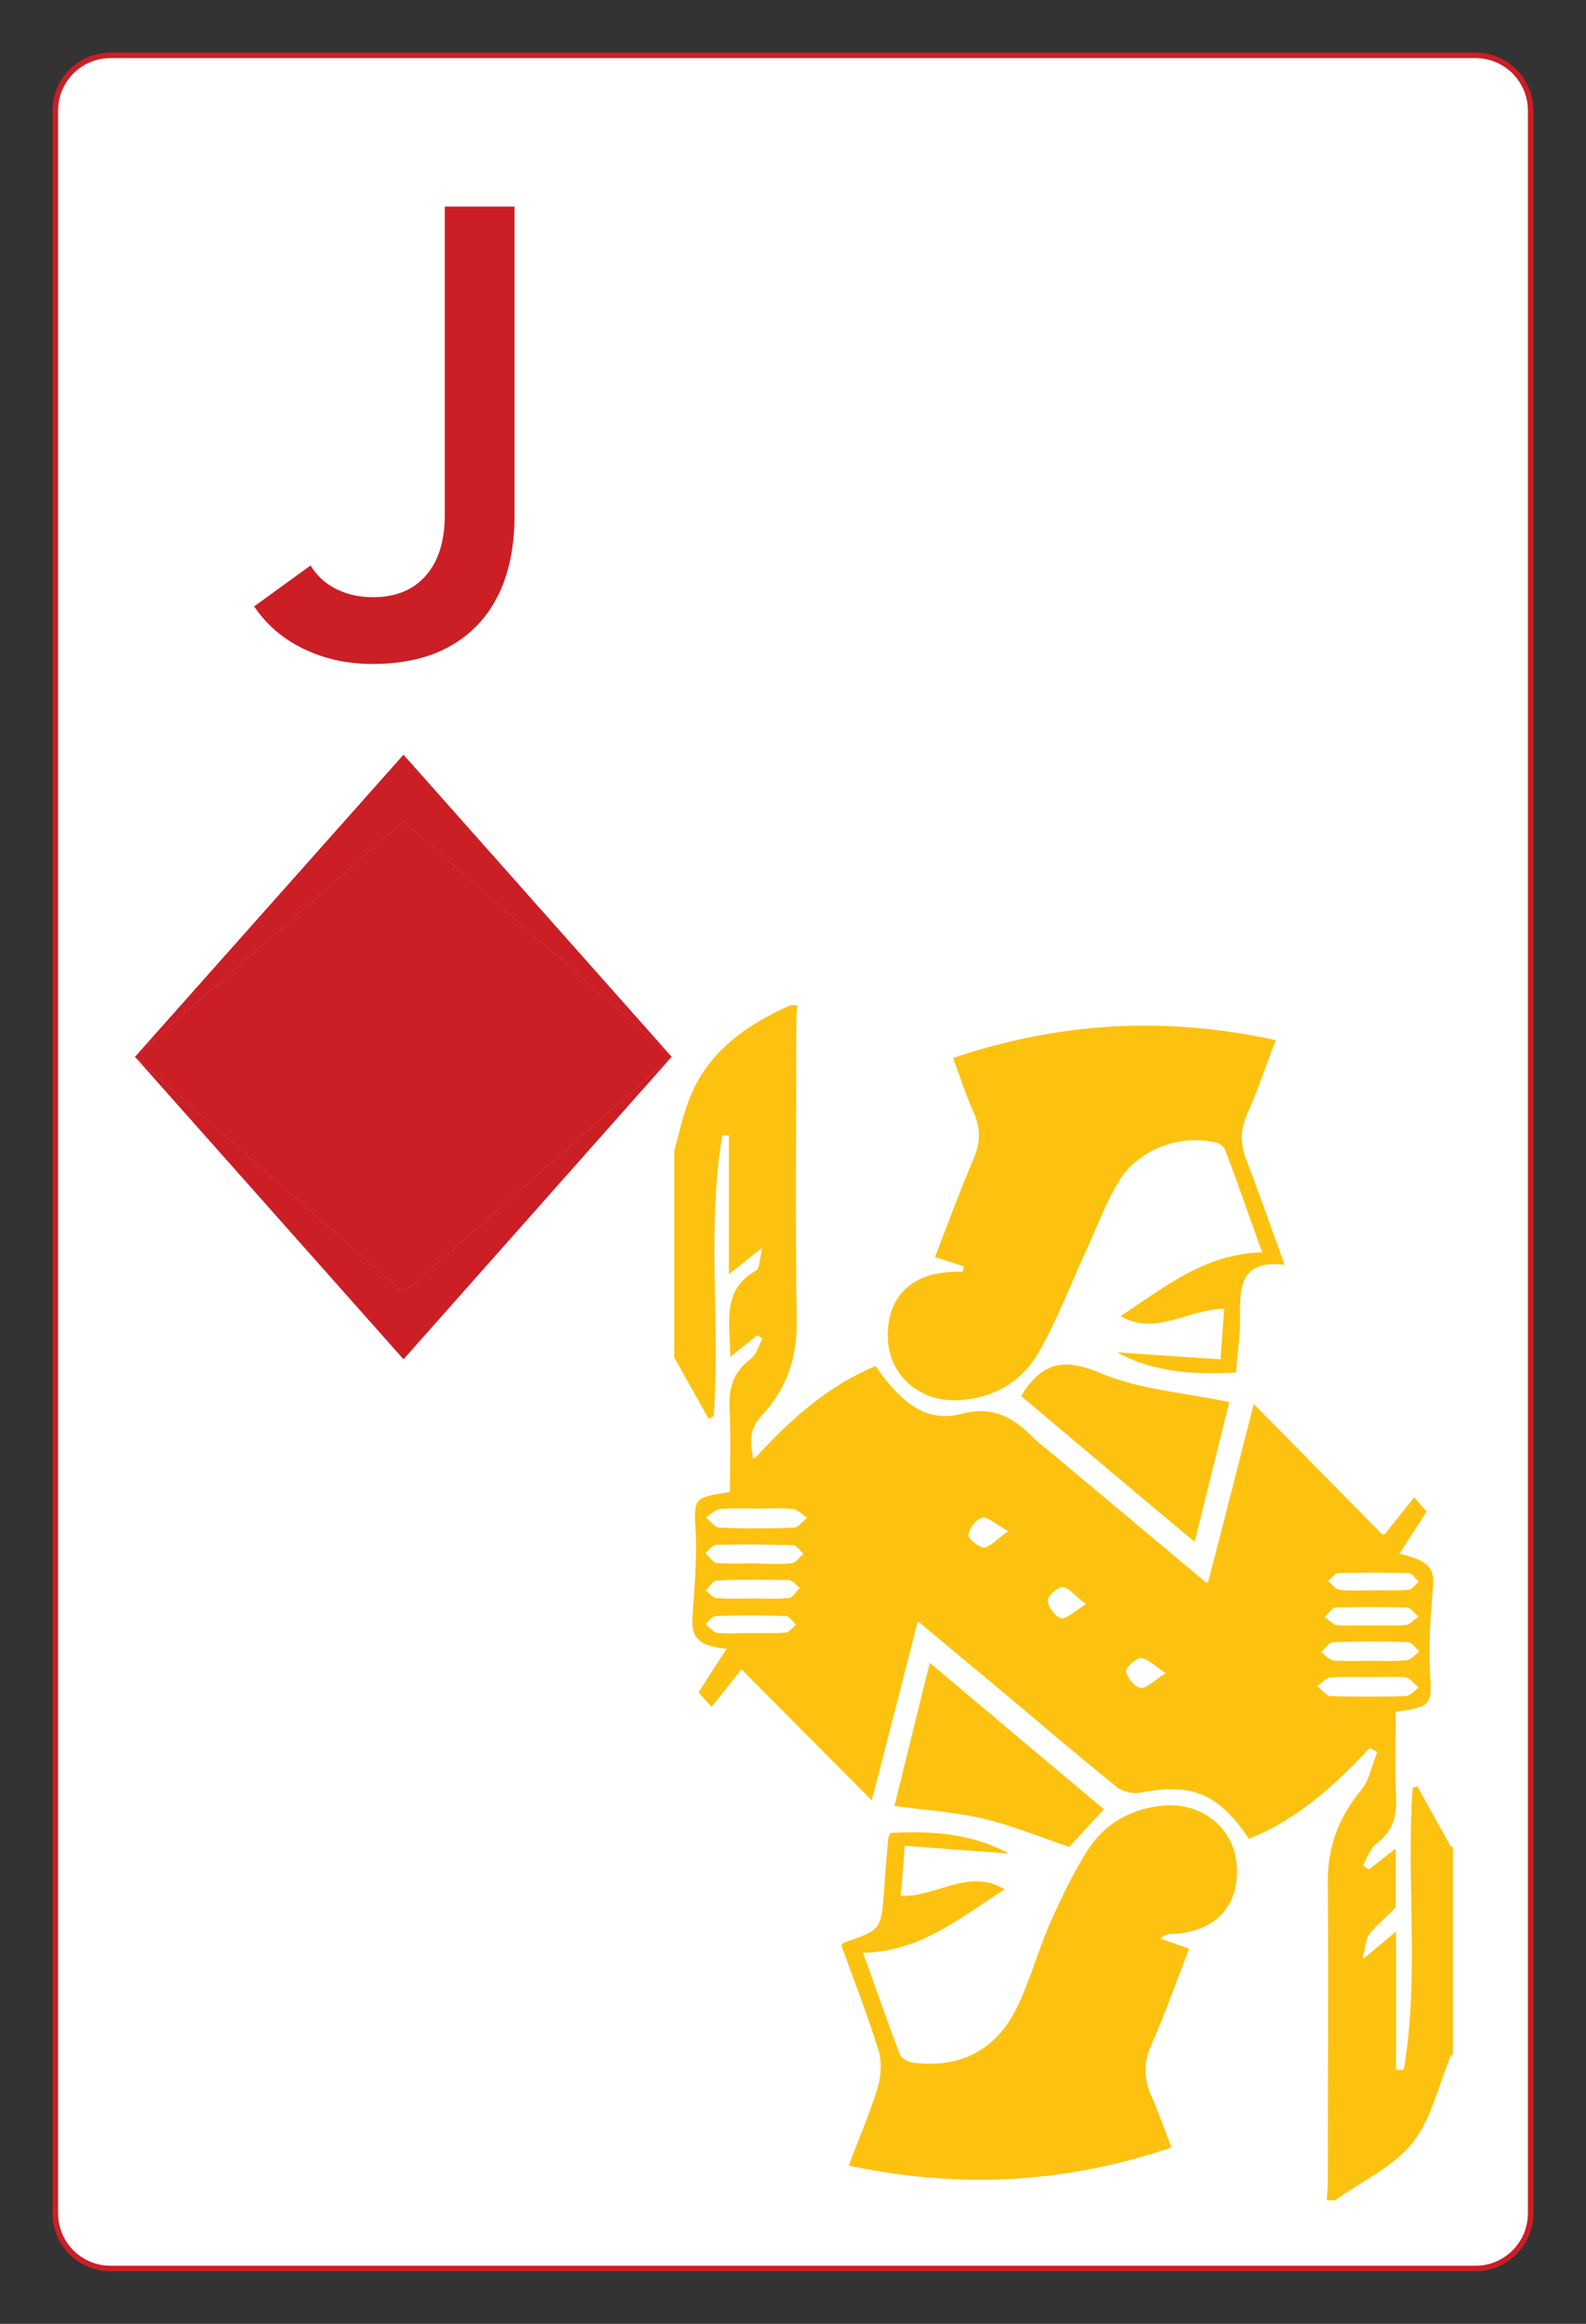 <?xml version="1.0" encoding="utf-8"?>
<!-- Generator: Adobe Illustrator 22.1.0, SVG Export Plug-In . SVG Version: 6.00 Build 0)  -->
<svg version="1.1" id="Layer_1" xmlns="http://www.w3.org/2000/svg" xmlns:xlink="http://www.w3.org/1999/xlink" x="0px" y="0px"
	 viewBox="0 0 430 630" style="enable-background:new 0 0 430 630;" xml:space="preserve">
<rect x="0" y="0" width="430" height="630" fill="#333333" stroke="none"/>
<style type="text/css">
	.st0{fill:#FFFFFF;stroke:#CB1E25;stroke-width:1.5;stroke-miterlimit:10;}
	.st1{fill:#CB1E25;}
	.st2{fill:none;}
	.st3{fill:#FDC20F;}
	.st4{fill:#FFFFFF;}
</style>
<g>
	<path class="st0" d="M400,615H30c-8.3,0-15-6.7-15-15V30c0-8.3,6.7-15,15-15h370c8.3,0,15,6.7,15,15v570
		C415,608.3,408.3,615,400,615z"/>
	<g>
		<g>
			<path class="st1" d="M82.3,175.9c-5.6-2.7-10-6.5-13.4-11.5l15.3-11.1c1.7,2.8,4,4.9,7,6.4s6.3,2.2,10,2.2c6.1,0,10.9-2,14.3-5.9
				s5.1-9.4,5.1-16.5V56h18.9v83.7c0,8.5-1.5,15.8-4.5,21.8s-7.4,10.6-13.2,13.8s-12.7,4.7-20.9,4.7C94.1,180,87.9,178.6,82.3,175.9
				z"/>
		</g>
	</g>
	<g>
		<polygon class="st1" points="182.1,286.5 109.4,350.4 36.6,286.5 109.4,222.7 		"/>
		<polygon class="st1" points="182.1,286.5 109.4,368.5 36.6,286.5 109.4,350.4 		"/>
		<polygon class="st1" points="182.1,286.5 109.4,222.7 36.6,286.5 109.4,204.6 		"/>
		<polygon class="st1" points="182.1,286.5 109.4,350.4 36.6,286.5 109.4,222.7 		"/>
		<line class="st2" x1="182.1" y1="286.5" x2="109.4" y2="204.6"/>
	</g>
	<g>
		<path class="st3" d="M362,596.5c-0.8,0-1.6,0-2.3,0c0.1-1.7,0.3-3.5,0.3-5.2c0-27,0.2-54,0-81c-0.1-9.7,3-17.7,9.1-25.1
			c2.2-2.7,2.9-6.8,4.3-10.2c-0.6-0.4-1.3-0.7-1.9-1.1c-9.6,10.1-19.8,19.5-32.9,24.6c-8.3-12.4-15.6-15.2-29.4-12.5
			c-2,0.4-5-0.3-6.6-1.7c-11.2-9-22.1-18.4-33.1-27.6c-6.6-5.5-13.3-11-20.5-17.1c-4.2,16.3-8.2,31.7-12.5,48.6
			c-12.6-12.6-24-24.1-35.4-35.6c-2.6,3.3-5.2,6.6-8.1,10.2c-1.6-1.7-2.7-2.9-3.6-4c2.5-4,4.8-7.6,7.6-11.8c-6-0.6-9.7-2.1-9.3-8.2
			c0.5-7.8,1.3-15.6,0.9-23.3c-0.5-9.3-0.7-9.6,9.3-11.1c0-7.5,0.3-15-0.1-22.5c-0.3-5.7,1.1-10,5.7-13.5c1.6-1.2,2.2-3.6,3.2-5.5
			c-0.4-0.3-0.9-0.6-1.3-0.9c-2.3,1.8-4.6,3.6-7.4,5.9c0-9.1-2.6-18,7-23.5c1-0.6,0.9-3.1,1.7-6.1c-3.6,2.9-5.9,4.7-9.1,7.2
			c0-13.3,0-25.5,0-37.7c-0.5,0-1.1,0-1.6,0c-4.2,25.2-0.5,50.8-2.3,76.1c-0.5,0.2-1,0.4-1.6,0.7c-3.1-5.5-6.2-11.1-9.3-16.6
			c0-18.6,0-37.3,0-55.9c1.1-4.1,2-8.2,3.4-12.2c4.6-14,15.4-21.7,28.1-27.4c0.8,0,1.6,0,2.3,0c-0.1,1.3-0.3,2.7-0.3,4
			c0,27.2-0.3,54.4,0.1,81.5c0.1,10.2-2.8,18.7-9.6,25.9c-3.2,3.4-3.1,6.8-2.2,11.5c9.9-10.8,20.1-19.9,33.1-25.2
			c7.3,10.5,14.2,15.4,22.9,13.1c8.7-2.3,14.3,0.8,19.9,6.4c1.8,1.8,3.8,3.3,5.8,4.9c13.5,11.3,27,22.6,41.2,34.5
			c4.2-16.1,8.1-31.6,12.5-48.8c12.5,12.7,23.9,24.3,35.3,35.8c2.8-3.5,5.4-6.8,8.3-10.4c1.7,1.9,2.7,3.2,3.6,4.1
			c-2.6,4-4.9,7.6-7.4,11.4c8.1,1.9,9.5,3.9,9.1,9.1c-0.7,7.6-1.3,15.2-0.8,22.7c0.5,9.3,0.7,9.6-9.3,11.1c0,7.6-0.3,15.4,0.1,23.1
			c0.3,5.3-1,9.3-5.3,12.6c-1.7,1.3-2.5,3.9-3.7,5.9c0.5,0.3,0.9,0.6,1.4,1c2.3-1.8,4.6-3.6,7.5-5.9c0,5.7,0,10.5,0,15.4
			c0,0.4,0,0.9-0.2,1.1c-2.3,2.3-4.9,4.4-6.9,7c-1,1.2-1,3.3-1.9,6.6c3.7-3.1,6-5,9.1-7.6c0,13.4,0,25.6,0,37.8c0.6,0,1.1,0,1.7,0
			c4.3-25.3,0.6-51,2.4-76.4c0.5-0.2,1.1-0.4,1.6-0.6c3.1,5.6,6.2,11.2,9.3,16.8c0,18.6,0,37.3,0,55.9c-3.4,8.1-5.2,17.4-10.5,24
			C377.8,587.5,369.2,591.4,362,596.5z M205.1,409C205.1,409,205.1,409.1,205.1,409c-3.3,0-6.6-0.2-9.8,0.1
			c-1.4,0.1-2.6,1.5-3.9,2.3c1.2,0.9,2.4,2.6,3.6,2.7c6.7,0.3,13.5,0.3,20.2,0c1.2,0,2.4-1.7,3.6-2.6c-1.3-0.8-2.5-2.2-3.9-2.4
			C211.7,408.8,208.4,409,205.1,409z M371.1,454.7L371.1,454.7c-3.5,0-7-0.2-10.5,0.1c-1.2,0.1-2.3,1.5-3.4,2.3
			c1.2,0.9,2.4,2.6,3.6,2.6c6.8,0.3,13.6,0.2,20.4,0c1.2,0,2.3-1.5,3.4-2.3c-1.2-0.9-2.3-2.5-3.6-2.7
			C377.7,454.5,374.4,454.7,371.1,454.7z M371.5,450.2L371.5,450.2c3.3,0,6.6,0.2,9.8-0.1c1.2-0.1,2.2-1.5,3.4-2.3
			c-1-0.9-2.1-2.5-3.1-2.5c-6.8-0.2-13.5-0.2-20.3,0c-1.1,0-2,1.7-3.1,2.6c1.1,0.8,2.2,2.1,3.4,2.3
			C364.9,450.4,368.2,450.2,371.5,450.2z M204.2,423.8L204.2,423.8c3.5,0,7,0.3,10.4-0.1c1.1-0.1,2.1-1.6,3.2-2.5
			c-0.9-0.8-1.8-2.3-2.7-2.3c-7-0.2-13.9-0.2-20.9-0.1c-1,0-1.9,1.4-2.9,2.2c1,0.9,1.9,2.5,3,2.6C197.6,424,200.9,423.8,204.2,423.8
			z M204.1,433.3L204.1,433.3c3.3,0,6.6,0.2,9.8-0.1c1-0.1,1.9-1.7,2.9-2.7c-1-0.7-1.9-2-2.9-2.1c-6.5-0.2-13.1-0.2-19.6,0.1
			c-1,0-1.9,1.7-2.9,2.7c1,0.7,1.9,2,2.9,2C197.6,433.5,200.8,433.3,204.1,433.3z M371.9,440.6L371.9,440.6c3.1,0,6.2,0.2,9.3-0.1
			c1.2-0.1,2.2-1.5,3.3-2.2c-1-0.9-2-2.4-3.1-2.4c-6.4-0.2-12.8-0.2-19.2,0c-1,0-2,1.6-3,2.5c1.1,0.8,2.2,2,3.4,2.2
			C365.7,440.8,368.8,440.6,371.9,440.6z M372,431.1C372,431,372,431,372,431.1c3.3,0,6.6,0.1,9.8-0.1c1-0.1,1.9-1.4,2.8-2.2
			c-0.9-0.8-1.7-2.3-2.6-2.3c-6.4-0.2-12.7-0.2-19.1,0c-1,0-1.9,1.4-2.8,2.1c1.1,0.8,2.1,2.2,3.2,2.4
			C366.2,431.3,369.1,431.1,372,431.1z M203.2,442.7C203.2,442.7,203.2,442.6,203.2,442.7c3.3,0,6.6,0.1,9.8-0.1
			c1-0.1,1.9-1.4,2.8-2.1c-0.9-0.8-1.7-2.3-2.6-2.3c-6.3-0.2-12.7-0.2-19,0c-1,0-1.9,1.4-2.8,2.2c1.1,0.8,2.1,2.1,3.2,2.3
			C197.4,442.9,200.4,442.7,203.2,442.7z M273.3,415.1c-3.5-1.9-5.5-3.9-7-3.6c-1.6,0.4-3.5,2.8-3.7,4.6c-0.2,1,2.7,3.4,4.2,3.4
			C268.4,419.4,270,417.4,273.3,415.1z M294.4,434.9c-3-2.3-4.6-4.4-6.3-4.5c-1.4-0.1-4.1,2.4-4,3.6c0.1,1.7,2.1,4.3,3.6,4.7
			C289.2,438.9,291.2,436.8,294.4,434.9z M316,453.6c-3.2-2.1-4.9-4.1-6.7-4c-1.4,0-4.2,2.6-4,3.6c0.4,1.7,2.3,4.1,3.9,4.4
			C310.8,457.8,312.7,455.7,316,453.6z"/>
		<path class="st4" d="M182.6,368.1c3.1,5.5,6.2,11.1,9.3,16.6c0.5-0.2,1-0.4,1.6-0.7c1.8-25.3-1.9-50.9,2.3-76.1c0.5,0,1.1,0,1.6,0
			c0,12.2,0,24.4,0,37.7c3.2-2.5,5.5-4.4,9.1-7.2c-0.8,3-0.7,5.6-1.7,6.1c-9.6,5.5-7,14.4-7,23.5c2.8-2.2,5.1-4,7.4-5.9
			c0.4,0.3,0.9,0.6,1.3,0.9c-1,1.9-1.6,4.4-3.2,5.5c-4.7,3.5-6.1,7.8-5.7,13.5c0.5,7.5,0.1,15.1,0.1,22.5c-10,1.5-9.8,1.8-9.3,11.1
			c0.4,7.7-0.4,15.5-0.9,23.3c-0.4,6.1,3.3,7.6,9.3,8.2c-2.7,4.3-5,7.9-7.6,11.8c1,1.1,2.1,2.3,3.6,4c2.9-3.6,5.5-6.9,8.1-10.2
			c11.4,11.5,22.8,23,35.4,35.6c4.4-16.9,8.3-32.3,12.5-48.6c7.2,6,13.9,11.5,20.5,17.1c11,9.2,21.9,18.6,33.1,27.6
			c1.6,1.3,4.6,2.1,6.6,1.7c13.9-2.8,21.1,0.1,29.4,12.5c13.2-5.1,23.3-14.5,32.9-24.6c0.6,0.4,1.3,0.7,1.9,1.1
			c-1.4,3.4-2,7.5-4.3,10.2c-6,7.4-9.2,15.4-9.1,25.1c0.3,27,0.1,54,0,81c0,1.7-0.2,3.5-0.3,5.2c-59,0-117.9,0-177.2,0
			C182.6,520.4,182.6,444.2,182.6,368.1z M234,529.4c15.7-0.3,26.6-9.8,38.4-17.2c-9.7-5.8-18.4,2.1-28.2,1.8
			c0.3-4.5,0.7-8.6,1.1-13.6c9.7,0.7,18.7,1.4,28.3,2.1c-10.6-5.7-21.4-6.1-32.2-5.6c-0.3,0.9-0.6,1.2-0.6,1.6
			c-0.4,4.6-0.8,9.3-1.1,13.9c-0.7,10.8-0.7,10.8-10.8,14.2c-0.3,0.1-0.5,0.5-0.8,0.8c3.4,9.5,7.1,18.9,10.1,28.5
			c0.9,3,0.8,6.8-0.2,9.9c-2.1,6.9-5,13.6-7.9,21.3c30.3,6.5,58.8,4.8,87.5-4.9c-2-5.3-3.5-9.7-5.4-13.9c-2.1-4.7-2.2-9-0.1-13.8
			c3.8-8.6,6.9-17.5,10.3-26.2c-3.1-1-5.4-1.9-7.8-2.7c1.2-1.1,2.1-1.2,3-1.3c11.9-0.4,18.6-7.6,17.7-18.9
			c-0.8-10.4-10.1-17.3-21.1-15.8c-8.1,1.1-14.9,5-19.2,11.8c-3.9,6.2-7.2,12.8-10.1,19.5c-3.3,7.4-5.4,15.4-8.9,22.7
			c-5.6,11.8-15.2,17.3-28.3,15.6c-1.4-0.2-3.4-1.3-3.8-2.4C240.6,548.2,237.6,539.4,234,529.4z M299.3,490.5
			c-15.6-13.2-31.1-26.1-47.1-39.7c-3.4,13.9-6.5,26.4-9.6,38.8c8.7,1.2,16.7,1.7,24.4,3.5c7.8,1.8,15.3,5,23,7.6
			C292.8,497.6,295.8,494.3,299.3,490.5z"/>
		<path class="st4" d="M393.5,500.9c-3.1-5.6-6.2-11.2-9.3-16.8c-0.5,0.2-1.1,0.4-1.6,0.6c-1.7,25.4,1.9,51.1-2.4,76.4
			c-0.6,0-1.1,0-1.7,0c0-12.2,0-24.4,0-37.8c-3.2,2.7-5.5,4.6-9.1,7.6c0.9-3.3,0.9-5.3,1.9-6.6c2-2.5,4.6-4.6,6.9-7
			c0.2-0.2,0.2-0.7,0.2-1.1c0-4.8,0-9.6,0-15.4c-2.9,2.3-5.2,4.1-7.5,5.9c-0.5-0.3-0.9-0.6-1.4-1c1.2-2,2-4.6,3.7-5.9
			c4.3-3.3,5.6-7.3,5.3-12.6c-0.4-7.7-0.1-15.5-0.1-23.1c10-1.5,9.8-1.8,9.3-11.1c-0.4-7.5,0.2-15.2,0.8-22.7c0.5-5.1-1-7.2-9.1-9.1
			c2.5-3.8,4.8-7.4,7.4-11.4c-0.8-0.9-1.9-2.2-3.6-4.1c-2.9,3.6-5.5,6.9-8.3,10.4c-11.4-11.5-22.8-23.2-35.3-35.8
			c-4.4,17.2-8.4,32.6-12.5,48.8c-14.2-11.9-27.7-23.2-41.2-34.5c-1.9-1.6-4-3.1-5.8-4.9c-5.5-5.6-11.1-8.7-19.9-6.4
			c-8.8,2.3-15.6-2.5-22.9-13.1c-13,5.3-23.2,14.4-33.1,25.2c-0.9-4.7-1-8.1,2.2-11.5c6.8-7.2,9.8-15.8,9.6-25.9
			c-0.4-27.2-0.1-54.4-0.1-81.5c0-1.3,0.2-2.7,0.3-4c59.1,0,118.1,0,177.2,0C393.5,348.6,393.5,424.8,393.5,500.9z M261.3,343.3
			c-0.1,0.4-0.1,0.9-0.2,1.3c-1,0-1.9,0.1-2.9,0.1c-11.4,0.4-17.9,7-17.5,17.9c0.3,10.1,8.4,17.4,19.1,16.9
			c9.5-0.4,17.1-4.9,21.7-12.8c5.1-8.8,8.7-18.5,13-27.8c3-6.5,5.4-13.3,9.2-19.3c5.4-8.5,16.8-12.4,26.2-9.9c0.9,0.2,2,1.2,2.3,2
			c3.3,8.8,6.4,17.7,10,27.7c-15.8,0.4-26.7,9.7-38.4,17.3c9.7,5.4,18.4-2,28.1-2c-0.3,4.4-0.7,8.6-1,13.7c-9.5-0.7-18.5-1.3-28-1.9
			c10.2,5.7,21,6.1,32.2,5.5c0.4-5.1,1.1-9.7,1.1-14.3c0-8.1-0.5-16.3,12.1-14.9c-3.7-10.1-6.8-19.2-10.3-28.2
			c-1.6-4.2-1.9-8,0-12.3c2.8-6.3,5-12.9,7.9-20.4c-30-6.6-58.6-4.8-87.5,4.8c2,5.4,3.5,10.2,5.6,14.8c2,4.4,1.7,8.3-0.1,12.7
			c-3.7,8.7-6.9,17.6-10.4,26.5C256.3,341.7,258.8,342.5,261.3,343.3z M276.9,378.5c15.4,13,30.9,26,47,39.6
			c3.4-13.8,6.5-26.3,9.4-37.9c-12.4-2.6-24.4-3.4-34.8-7.8c-9.4-4-15.3-3.4-20.8,4.8C277.5,377.5,277.3,377.8,276.9,378.5z"/>
		<path class="st4" d="M214,272.5c-12.7,5.7-23.5,13.4-28.1,27.4c-1.3,4-2.3,8.1-3.4,12.2c0-13.2,0-26.4,0-39.6
			C193,272.5,203.5,272.5,214,272.5z"/>
		<path class="st4" d="M362,596.5c7.1-5.1,15.7-9,21-15.6c5.2-6.6,7.1-15.9,10.5-24c0,13.2,0,26.4,0,39.6
			C383,596.5,372.5,596.5,362,596.5z"/>
		<path class="st4" d="M205.1,409c3.3,0,6.6-0.2,9.8,0.1c1.4,0.1,2.6,1.5,3.9,2.4c-1.2,0.9-2.4,2.6-3.6,2.6
			c-6.7,0.3-13.5,0.3-20.2,0c-1.2,0-2.4-1.7-3.6-2.7c1.3-0.8,2.6-2.2,3.9-2.3C198.5,408.8,201.8,409.1,205.1,409
			C205.1,409.1,205.1,409,205.1,409z"/>
		<path class="st4" d="M371.1,454.7c3.3,0,6.6-0.3,9.9,0.1c1.3,0.2,2.4,1.8,3.6,2.7c-1.1,0.8-2.3,2.2-3.4,2.3
			c-6.8,0.2-13.6,0.2-20.4,0c-1.2,0-2.4-1.7-3.6-2.6c1.1-0.8,2.2-2.2,3.4-2.3C364.1,454.5,367.6,454.7,371.1,454.7L371.1,454.7z"/>
		<path class="st4" d="M371.5,450.2c-3.3,0-6.6,0.2-9.8-0.1c-1.2-0.1-2.3-1.5-3.4-2.3c1-0.9,2-2.5,3.1-2.6c6.8-0.2,13.5-0.3,20.3,0
			c1.1,0,2.1,1.6,3.1,2.5c-1.1,0.8-2.2,2.2-3.4,2.3C378.1,450.4,374.8,450.2,371.5,450.2L371.5,450.2z"/>
		<path class="st4" d="M204.2,423.8c-3.3,0-6.6,0.2-9.9-0.1c-1.1-0.1-2-1.7-3-2.6c1-0.8,1.9-2.2,2.9-2.2c7-0.2,13.9-0.2,20.9,0.1
			c0.9,0,1.8,1.5,2.7,2.3c-1.1,0.9-2.1,2.4-3.2,2.5C211.2,424.1,207.7,423.9,204.2,423.8L204.2,423.8z"/>
		<path class="st4" d="M204.1,433.3c-3.3,0-6.6,0.2-9.8-0.1c-1-0.1-2-1.3-2.9-2c1-0.9,1.9-2.6,2.9-2.7c6.5-0.3,13.1-0.2,19.6-0.1
			c1,0,1.9,1.3,2.9,2.1c-1,0.9-1.8,2.5-2.9,2.7C210.7,433.5,207.4,433.3,204.1,433.3L204.1,433.3z"/>
		<path class="st4" d="M371.9,440.6c-3.1,0-6.2,0.2-9.3-0.1c-1.2-0.1-2.3-1.4-3.4-2.2c1-0.9,2-2.5,3-2.5c6.4-0.2,12.8-0.2,19.2,0
			c1.1,0,2.1,1.6,3.1,2.4c-1.1,0.8-2.2,2.1-3.3,2.2C378.2,440.8,375,440.6,371.9,440.6L371.9,440.6z"/>
		<path class="st4" d="M372,431.1c-2.9,0-5.8,0.2-8.7-0.1c-1.2-0.1-2.2-1.5-3.2-2.4c0.9-0.7,1.9-2.1,2.8-2.1
			c6.4-0.2,12.7-0.2,19.1,0c0.9,0,1.7,1.5,2.6,2.3c-0.9,0.8-1.8,2.1-2.8,2.2C378.6,431.2,375.3,431,372,431.1
			C372,431,372,431,372,431.1z"/>
		<path class="st4" d="M203.2,442.7c-2.9,0-5.8,0.2-8.7-0.1c-1.1-0.1-2.1-1.5-3.2-2.3c0.9-0.8,1.8-2.2,2.8-2.2
			c6.3-0.2,12.7-0.2,19,0c0.9,0,1.8,1.5,2.6,2.3c-0.9,0.7-1.8,2-2.8,2.1C209.8,442.8,206.5,442.6,203.2,442.7
			C203.2,442.6,203.2,442.7,203.2,442.7z"/>
		<path class="st4" d="M273.3,415.1c-3.2,2.3-4.9,4.3-6.5,4.4c-1.5,0-4.3-2.4-4.2-3.4c0.3-1.8,2.1-4.2,3.7-4.6
			C267.8,411.1,269.8,413.2,273.3,415.1z"/>
		<path class="st4" d="M294.4,434.9c-3.2,1.9-5.2,4.1-6.7,3.7c-1.6-0.3-3.5-2.9-3.6-4.7c-0.1-1.2,2.7-3.7,4-3.6
			C289.8,430.4,291.4,432.6,294.4,434.9z"/>
		<path class="st4" d="M316,453.6c-3.3,2-5.2,4.1-6.7,3.9c-1.6-0.2-3.5-2.6-3.9-4.4c-0.2-1,2.5-3.5,4-3.6
			C311,449.6,312.8,451.5,316,453.6z"/>
		<path class="st3" d="M234,529.4c3.6,10,6.6,18.7,9.9,27.4c0.4,1.2,2.4,2.3,3.8,2.4c13.2,1.6,22.8-3.8,28.3-15.6
			c3.5-7.3,5.6-15.3,8.9-22.7c3-6.7,6.2-13.4,10.1-19.5c4.4-6.8,11.1-10.7,19.2-11.8c11-1.5,20.2,5.5,21.1,15.8
			c0.9,11.3-5.8,18.5-17.7,18.9c-0.9,0-1.8,0.1-3,1.3c2.4,0.8,4.8,1.6,7.8,2.7c-3.4,8.7-6.5,17.6-10.3,26.2c-2.1,4.8-2,9.1,0.1,13.8
			c1.9,4.2,3.4,8.6,5.4,13.9c-28.7,9.7-57.2,11.3-87.5,4.9c2.9-7.7,5.8-14.3,7.9-21.3c0.9-3.1,1.1-6.9,0.2-9.9
			c-3-9.6-6.6-19-10.1-28.5c0.3-0.3,0.5-0.7,0.8-0.8c10-3.4,10-3.4,10.8-14.2c0.3-4.6,0.7-9.3,1.1-13.9c0-0.4,0.3-0.7,0.6-1.6
			c10.8-0.5,21.6-0.1,32.2,5.6c-9.7-0.7-18.7-1.4-28.3-2.1c-0.4,5-0.7,9.2-1.1,13.6c9.8,0.3,18.5-7.7,28.2-1.8
			C260.6,519.7,249.7,529.1,234,529.4z"/>
		<path class="st3" d="M299.3,490.5c-3.5,3.8-6.5,7-9.4,10.2c-7.7-2.6-15.2-5.7-23-7.6c-7.7-1.8-15.6-2.3-24.4-3.5
			c3.1-12.4,6.1-24.9,9.6-38.8C268.2,464.4,283.6,477.3,299.3,490.5z"/>
		<path class="st3" d="M261.3,343.3c-2.5-0.8-4.9-1.6-7.8-2.5c3.4-8.9,6.7-17.8,10.4-26.5c1.9-4.4,2.1-8.3,0.1-12.7
			c-2.1-4.6-3.6-9.4-5.6-14.8c28.9-9.7,57.5-11.4,87.5-4.8c-2.9,7.5-5.1,14.1-7.9,20.4c-1.9,4.3-1.6,8.1,0,12.3
			c3.5,9,6.6,18.1,10.3,28.2c-12.6-1.5-12.1,6.7-12.1,14.9c0,4.6-0.7,9.2-1.1,14.3c-11.2,0.5-22,0.2-32.2-5.5
			c9.5,0.7,18.5,1.3,28,1.9c0.4-5.1,0.7-9.3,1-13.7c-9.8,0.1-18.5,7.5-28.1,2c11.7-7.6,22.6-16.9,38.4-17.3
			c-3.6-10-6.7-18.9-10-27.7c-0.3-0.9-1.4-1.8-2.3-2c-9.4-2.4-20.8,1.5-26.2,9.9c-3.8,6-6.2,12.8-9.2,19.3c-4.3,9.3-7.9,19-13,27.8
			c-4.6,7.9-12.2,12.3-21.7,12.8c-10.6,0.5-18.8-6.8-19.1-16.9c-0.3-10.9,6.2-17.5,17.5-17.9c1,0,1.9-0.1,2.9-0.1
			C261.1,344.2,261.2,343.7,261.3,343.3z"/>
		<path class="st3" d="M276.9,378.5c0.4-0.7,0.6-1.1,0.8-1.4c5.5-8.1,11.4-8.8,20.8-4.8c10.4,4.4,22.4,5.2,34.8,7.8
			c-2.9,11.6-6,24.2-9.4,37.9C307.7,404.5,292.3,391.5,276.9,378.5z"/>
	</g>
</g>
</svg>
